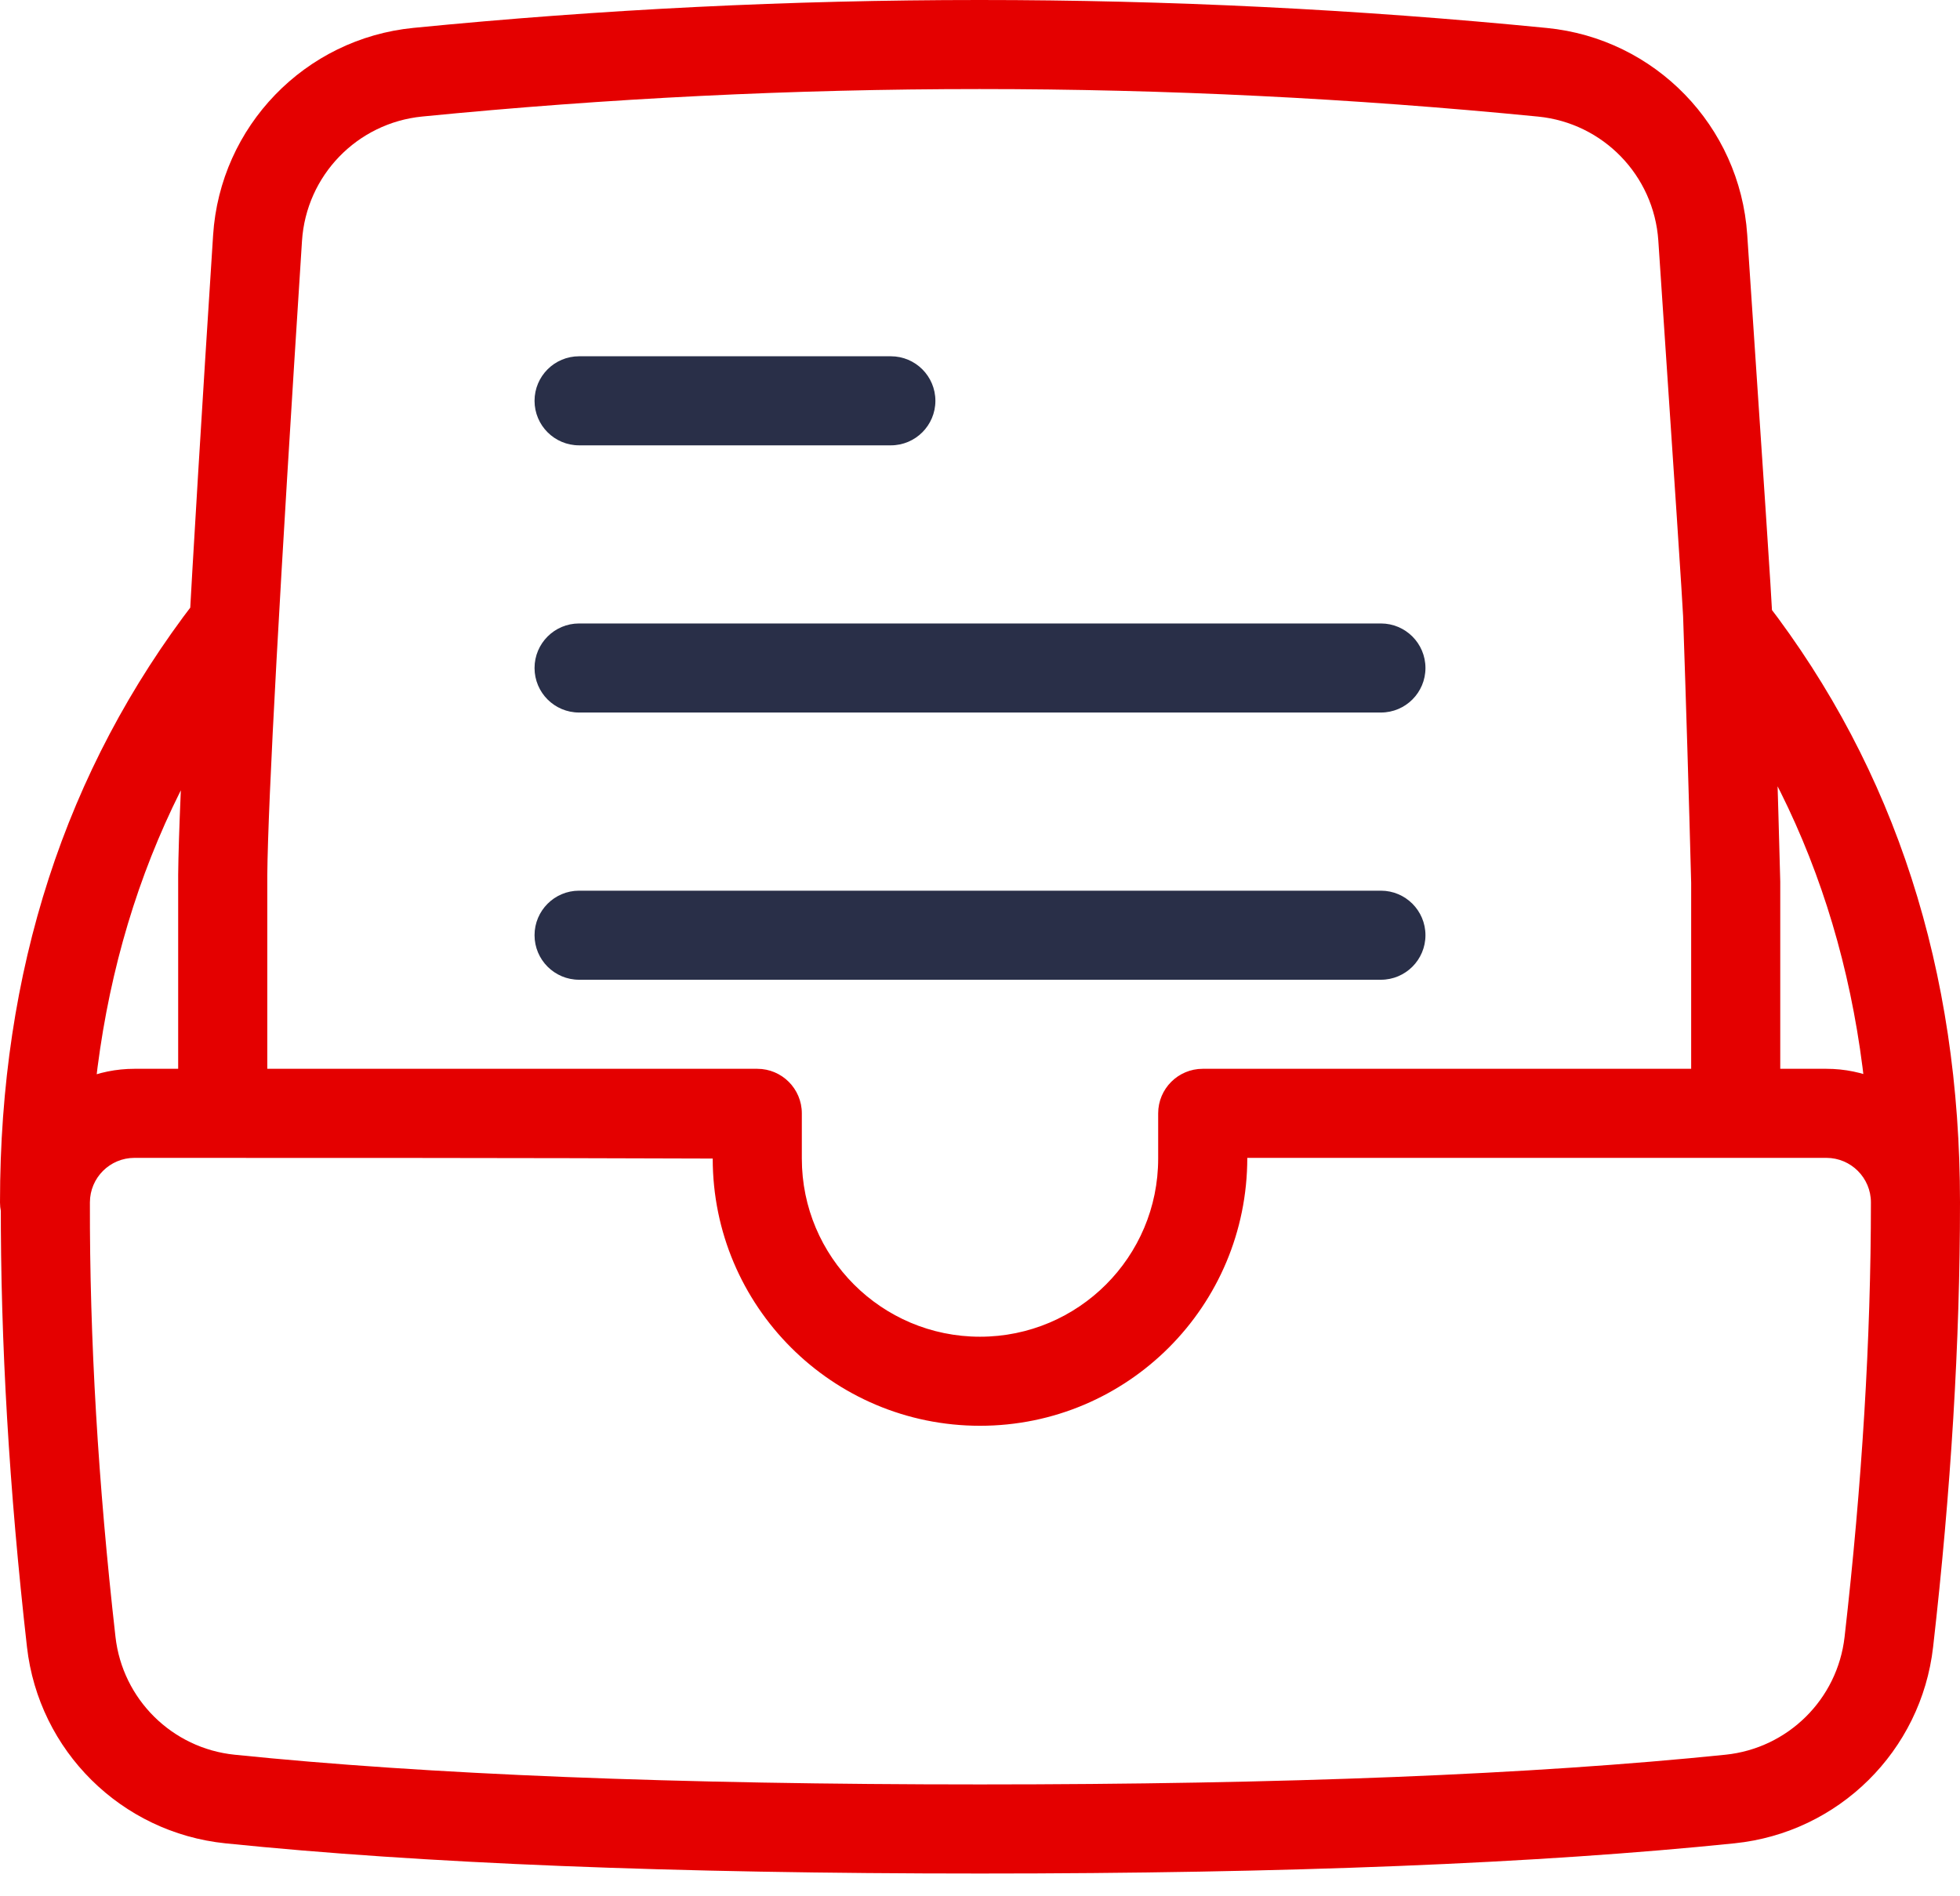 <?xml version="1.0" encoding="UTF-8"?>
<svg width="62px" height="60px" viewBox="0 0 62 60" version="1.1" xmlns="http://www.w3.org/2000/svg" xmlns:xlink="http://www.w3.org/1999/xlink">
    <!-- Generator: sketchtool 51.2 (57519) - http://www.bohemiancoding.com/sketch -->
    <title>99038BED-391D-4981-AE26-31D3E44B0292</title>
    <desc>Created with sketchtool.</desc>
    <defs></defs>
    <g id="Actual" stroke="none" stroke-width="1" fill="none" fill-rule="evenodd">
        <g id="07-05-01-01-documents" transform="translate(-524, -201)" fill-rule="nonzero">
            <g id="Group-3" transform="translate(524, 201)">
                <path d="M62,38.045 C62,38.824 61.369,39.455 60.591,39.455 C59.813,39.455 59.182,38.824 59.182,38.045 C59.182,31.315 57.334,25.576 53.637,20.779 C53.162,20.162 53.277,19.278 53.893,18.803 C54.51,18.328 55.394,18.442 55.869,19.059 C59.956,24.362 62,30.708 62,38.045 Z M6.169,19.027 C6.644,18.411 7.528,18.296 8.145,18.771 C8.761,19.246 8.876,20.131 8.401,20.747 C4.679,25.579 2.818,31.328 2.818,38.045 C2.818,38.824 2.187,39.455 1.409,39.455 C0.631,39.455 0,38.824 0,38.045 C0,30.72 2.057,24.364 6.169,19.027 Z M4.253,36.636 C3.476,36.636 2.846,37.265 2.844,38.043 C2.833,42.361 3.103,46.936 3.653,51.792 C3.876,53.766 5.445,55.318 7.421,55.521 C13.518,56.147 21.38,56.461 31,56.461 C40.621,56.461 48.484,56.147 54.581,55.521 C56.556,55.318 58.124,53.768 58.349,51.795 C58.904,46.929 59.182,42.345 59.182,38.045 C59.182,37.267 58.551,36.636 57.773,36.636 C51.667,36.636 45.561,36.636 39.455,36.636 C39.455,41.328 35.669,45.113 31,45.113 C26.331,45.113 22.545,41.328 22.545,36.658 C16.457,36.636 10.359,36.636 4.253,36.636 Z M25.364,35.227 L25.364,36.658 C25.364,39.771 27.887,42.295 31,42.295 C34.113,42.295 36.636,39.771 36.636,36.658 L36.636,35.227 C36.636,34.449 37.267,33.818 38.045,33.818 C44.621,33.818 51.197,33.818 57.773,33.818 C60.107,33.818 62,35.711 62,38.045 C62,42.456 61.716,47.145 61.149,52.115 C60.774,55.403 58.161,57.986 54.869,58.324 C48.664,58.962 40.71,59.28 31,59.28 C21.292,59.28 13.339,58.962 7.133,58.325 C3.839,57.986 1.225,55.4 0.853,52.109 C0.291,47.148 0.015,42.466 0.026,38.063 C0.031,35.705 1.922,33.818 4.253,33.818 C10.83,33.818 17.397,33.818 23.955,33.818 C24.733,33.818 25.364,34.449 25.364,35.227 Z M8.455,34.774 C8.455,35.553 7.824,36.183 7.045,36.183 C6.267,36.183 5.636,35.553 5.636,34.774 L5.636,27.678 C5.662,25.207 6.029,18.479 6.741,7.441 C6.963,3.997 9.646,1.221 13.08,0.882 C19.04,0.294 25.008,6.25762068e-16 30.983,0 C36.965,0 42.948,0.295 48.93,0.885 C52.357,1.222 55.037,3.987 55.269,7.422 C55.787,15.111 56.045,19.027 56.058,19.403 C56.154,22.217 56.239,25.034 56.314,27.893 L56.314,35.211 C56.314,35.99 55.683,36.621 54.905,36.621 C54.127,36.621 53.496,35.99 53.496,35.211 L53.496,27.93 C53.422,25.116 53.337,22.305 53.241,19.499 C53.23,19.176 52.964,15.136 52.457,7.612 C52.318,5.551 50.71,3.892 48.654,3.689 C42.763,3.109 36.873,2.818 30.983,2.818 C25.1,2.818 19.225,3.108 13.357,3.687 C11.296,3.89 9.686,5.556 9.553,7.622 C8.846,18.597 8.479,25.309 8.455,27.693 L8.455,34.774 Z" id="Inbox" fill="#E40000"></path>
                <path d="M18.318,31 C17.54,31 16.909,30.369 16.909,29.591 C16.909,28.813 17.54,28.182 18.318,28.182 L43.682,28.182 C44.46,28.182 45.091,28.813 45.091,29.591 C45.091,30.369 44.46,31 43.682,31 L18.318,31 Z" id="Line" fill="#292F48"></path>
                <path d="M18.318,22.545 C17.54,22.545 16.909,21.915 16.909,21.136 C16.909,20.358 17.54,19.727 18.318,19.727 L43.682,19.727 C44.46,19.727 45.091,20.358 45.091,21.136 C45.091,21.915 44.46,22.545 43.682,22.545 L18.318,22.545 Z" id="Line" fill="#292F48"></path>
                <path d="M18.318,14.091 C17.54,14.091 16.909,13.46 16.909,12.682 C16.909,11.904 17.54,11.273 18.318,11.273 L28.18,11.273 C28.958,11.273 29.589,11.904 29.589,12.682 C29.589,13.46 28.958,14.091 28.18,14.091 L18.318,14.091 Z" id="Line" fill="#292F48"></path>
            </g>
        </g>
    </g>
</svg>